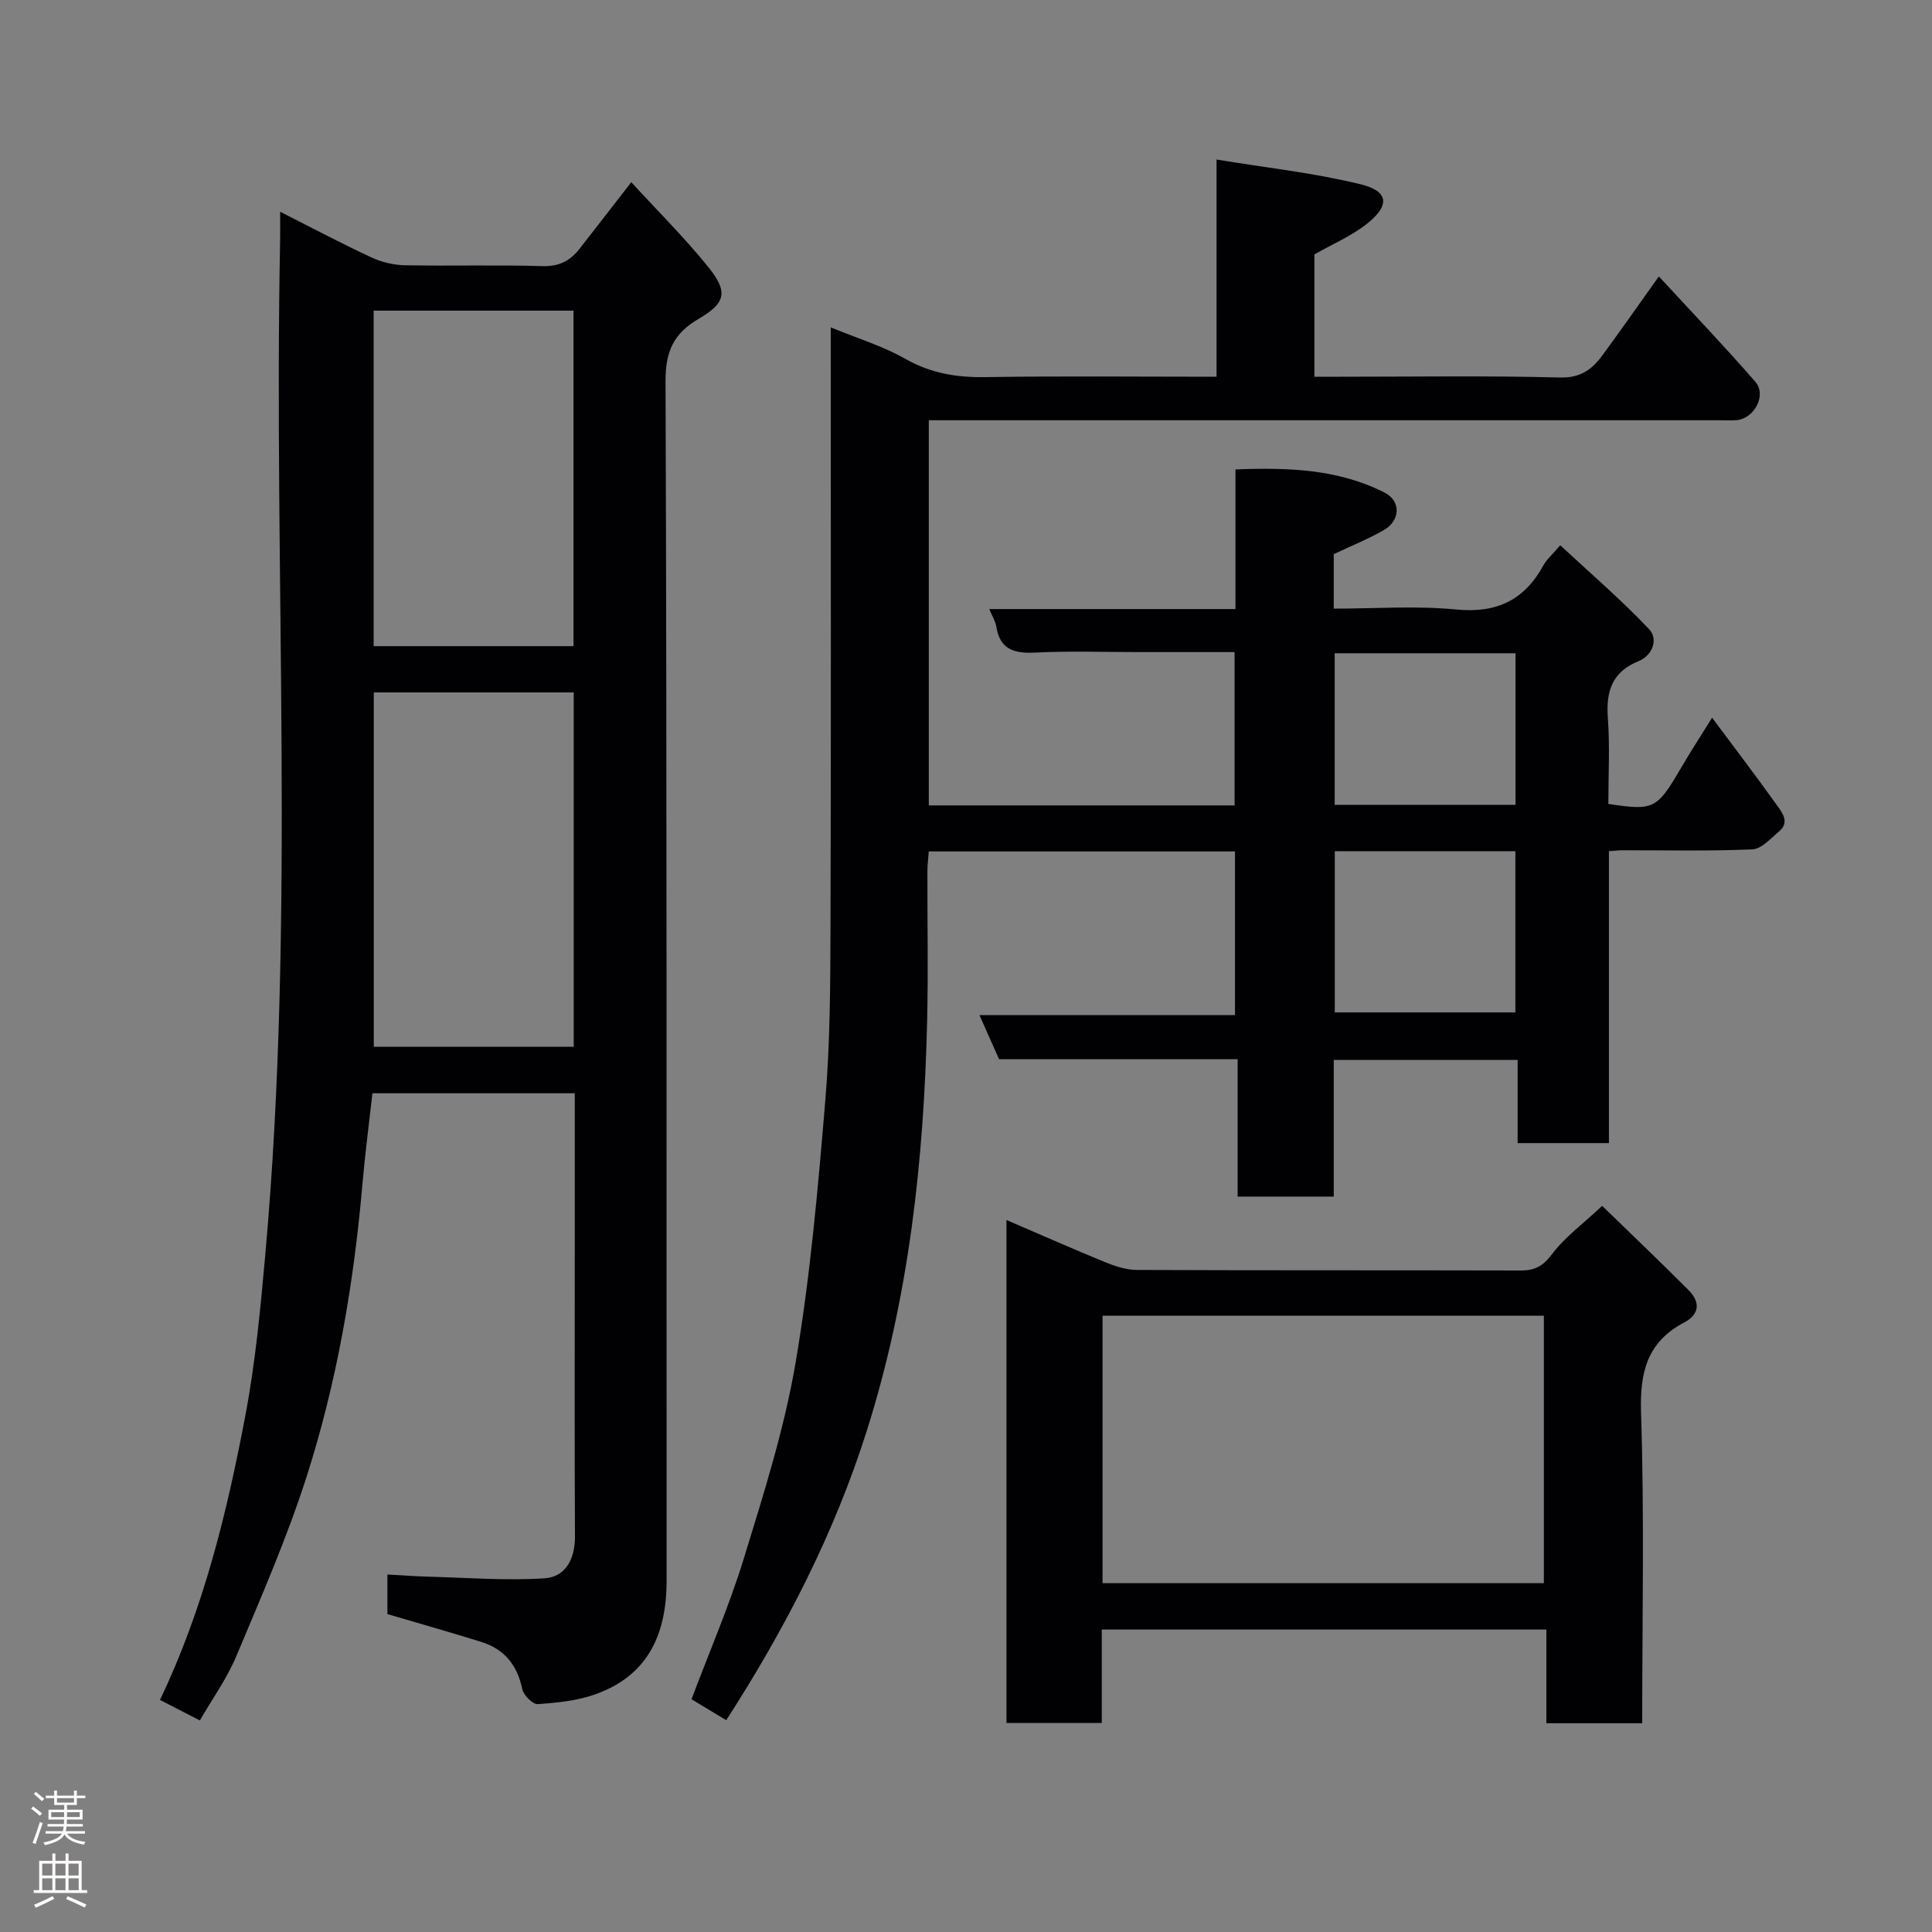 <svg enable-background="new 0 0 400 400" viewBox="0 0 400 400" xmlns="http://www.w3.org/2000/svg"><rect x="0" y="0" width="400" height="400" fill="#808080" stroke="none"/><g fill="#010103"><path d="m150.36 356.15c-2.68-1.62-4.9-2.96-7.19-4.34 3.7-9.84 7.83-19.37 10.86-29.24 4.1-13.35 8.37-26.79 10.7-40.5 3.04-17.91 4.63-36.1 6.14-54.23 1.01-12.04 1.04-24.19 1.08-36.29.12-39.33.05-78.65.05-117.98 0-1.76 0-3.53 0-5.79 5.59 2.3 10.79 3.87 15.39 6.49 5.26 2.99 10.59 3.9 16.52 3.81 15.8-.25 31.61-.08 47.96-.08 0-14.69 0-29.08 0-44.97 10.47 1.73 20.34 2.78 29.89 5.14 5.81 1.44 6.04 4.4 1.19 8.21-3.18 2.5-7.03 4.14-10.82 6.29v25.33h5.36c15.16 0 30.33-.24 45.49.16 4.29.11 6.66-1.7 8.81-4.63 3.76-5.13 7.41-10.34 11.66-16.3 7.01 7.6 13.67 14.56 19.98 21.82 2.4 2.76-.24 7.66-3.94 7.94-1.16.09-2.33.02-3.5.02-52.49 0-104.98 0-157.47 0-1.97 0-3.94 0-6.22 0v79.74h63.31c0-10.35 0-20.74 0-31.74-6.57 0-13.18 0-19.78 0-7.17 0-14.34-.26-21.49.1-4.34.22-7.29-.59-8.06-5.35-.17-1.07-.8-2.06-1.46-3.66h50.97c0-9.75 0-19.02 0-28.91 10.88-.42 21.22-.1 30.88 4.8 3.38 1.71 3.32 5.76-.16 7.76-3.24 1.86-6.74 3.26-10.37 4.98v11.28c8.52 0 17.01-.63 25.36.18 8.41.82 14.14-1.97 18.08-9.2.62-1.14 1.7-2.04 3.45-4.1 6.41 5.96 12.73 11.37 18.41 17.39 1.93 2.04.71 5.41-2.17 6.59-5.53 2.25-6.78 6.25-6.38 11.77.43 5.93.1 11.92.1 17.8 9.42 1.44 10.06 1.08 15.01-7.38 1.96-3.37 4.09-6.63 6.47-10.47 4.69 6.3 9.14 12.13 13.4 18.09 1.12 1.57 2.73 3.55.47 5.45-1.72 1.44-3.62 3.63-5.52 3.72-8.98.39-17.99.17-26.99.19-.8 0-1.59.11-2.72.19v60.44c-6.41 0-12.46 0-18.9 0 0-5.61 0-11.21 0-17.23-12.75 0-25.13 0-38.07 0v28.3c-6.81 0-13.08 0-19.9 0 0-9.26 0-18.65 0-28.44-16.8 0-33.05 0-49.4 0-1.35-3.04-2.57-5.79-4.05-9.13h52.9c0-11.55 0-22.6 0-33.89-21.1 0-42.03 0-63.4 0-.1 1.4-.28 2.83-.28 4.26-.02 10.16.18 20.33-.05 30.49-.65 28.93-3.72 57.48-12.52 85.27-6.76 21.32-16.88 40.91-29.08 59.85zm125.99-179.92v33.38h37.39c0-11.32 0-22.24 0-33.38-12.51 0-24.77 0-37.39 0zm-.02-40.98v31.38h37.44c0-10.62 0-20.88 0-31.38-12.49 0-24.75 0-37.44 0z"/><path d="m130.7 37.72c5.55 6.05 11.09 11.55 15.96 17.59 4.12 5.11 3.6 7.42-1.96 10.67-5.16 3.01-6.93 6.65-6.91 12.93.3 82.81.19 165.62.22 248.43 0 10.96-3.83 19.54-14.7 23.43-3.77 1.35-7.94 1.77-11.97 2.05-1.03.07-2.95-1.84-3.21-3.1-1.02-4.99-3.72-8.3-8.51-9.79-6.34-1.97-12.73-3.78-19.41-5.75 0-2.21 0-4.83 0-8.19 2.9.15 5.78.37 8.67.45 7.96.21 15.96.85 23.87.33 4.37-.29 6.31-4.02 6.29-8.65-.1-19.83-.04-39.65-.04-59.48 0-10.65 0-21.29 0-32.29-13.85 0-27.43 0-41.89 0-.68 6.06-1.52 12.46-2.08 18.88-1.78 20.56-5.26 40.85-11.54 60.47-4.06 12.67-9.42 24.94-14.58 37.23-1.93 4.6-4.93 8.75-7.53 13.27-2.86-1.48-5.45-2.81-8.26-4.25 9.02-18.85 13.86-38.73 17.67-58.83 2.1-11.08 3.16-22.39 4.16-33.65 6.25-69.86 1.65-139.89 3.05-209.84.03-1.64 0-3.28 0-5.79 6.63 3.35 12.65 6.55 18.82 9.42 2.14 1 4.66 1.62 7.02 1.66 9.49.18 19-.11 28.49.18 3.42.1 5.71-1.1 7.64-3.57 3.42-4.37 6.82-8.77 10.73-13.81zm-11.92 105.64c-14.11 0-27.82 0-41.39 0v73.37h41.39c0-24.52 0-48.77 0-73.37zm-.04-9.58c0-23.5 0-46.41 0-69.46-13.97 0-27.68 0-41.38 0v69.46z"/><path d="m340 356.78c-6.94 0-13.2 0-19.84 0 0-6.48 0-12.75 0-19.4-30.75 0-61.12 0-92.05 0v19.35c-6.81 0-13.07 0-19.73 0 0-34.32 0-68.71 0-104.14 6.97 2.99 13.68 5.97 20.48 8.75 2.07.84 4.36 1.58 6.55 1.59 26.49.11 52.98.04 79.47.11 2.92.01 4.59-.92 6.45-3.38 2.65-3.53 6.38-6.24 10.38-10 5.76 5.6 11.89 11.44 17.86 17.42 2.43 2.43 2.42 4.99-.9 6.74-7.63 4.03-9.18 10.25-8.91 18.62.7 21.29.24 42.6.24 64.34zm-20.36-29c0-18.78 0-37.15 0-55.38-30.73 0-61.1 0-91.37 0v55.38z"/></g><path d="m6.44 374.46.42-.45c.65.47 1.27.95 1.85 1.44l-.45.49c-.65-.56-1.25-1.06-1.82-1.48m.93 7.33-.63-.26c.55-1.36 1.05-2.8 1.52-4.33.19.1.38.19.59.27-.46 1.29-.95 2.73-1.48 4.32m-.38-10.38.44-.42c.43.34 1.01.82 1.74 1.44l-.49.49c-.53-.51-1.09-1.01-1.69-1.51m2.5.35h1.72v-1.04h.59v1.04h3.52v-1.04h.59v1.04h1.75v.53h-1.75v1.42h-2.03v.97h3.22v2.03h-3.24c0 .35-.01.66-.03.93h3.32v.53h-3.37c-.03.27-.08.58-.15.94h3.96v.53h-3.71c.67.92 1.93 1.48 3.79 1.68-.13.24-.23.44-.29.59-2.13-.38-3.48-1.08-4.04-2.12-.43.97-1.77 1.72-4.03 2.23-.09-.19-.2-.37-.33-.55 2.1-.42 3.37-1.03 3.81-1.83h-3.36v-.53h3.58c.08-.29.13-.61.16-.94h-3.33v-.53h3.39c.02-.27.04-.58.04-.93h-3.23v-2.03h3.25v-.97h-2.07v-1.42h-1.73zm1.12 3.44v1h2.65c.01-.3.02-.44.01-.4v-.25-.35zm1.19-2h3.52v-.91h-3.52zm4.71 2h-2.63v.59c0 .16-.01.28-.01.4h2.64z" fill="#fcfafa"/><path d="m13.56 383.74h.63v1.52h2.72v6.07h1.13v.6h-11.06v-.6h1.13v-6.07h2.73v-1.52h.63v1.52h2.1v-1.52zm-2.69 8.83.38.56c-1.24.63-2.53 1.25-3.85 1.85-.1-.21-.21-.42-.34-.63 1.36-.55 2.63-1.15 3.81-1.78m-2.13-4.27h2.1v-2.45h-2.1zm0 3.04h2.1v-2.46h-2.1zm2.72-3.04h2.1v-2.45h-2.1zm0 3.04h2.1v-2.46h-2.1zm6.07 3.6c-1.41-.71-2.7-1.3-3.86-1.78l.35-.56c1.45.62 2.75 1.19 3.88 1.72zm-1.25-9.09h-2.1v2.45h2.1zm-2.09 5.49h2.1v-2.46h-2.1z" fill="#fcfafa"/></svg>